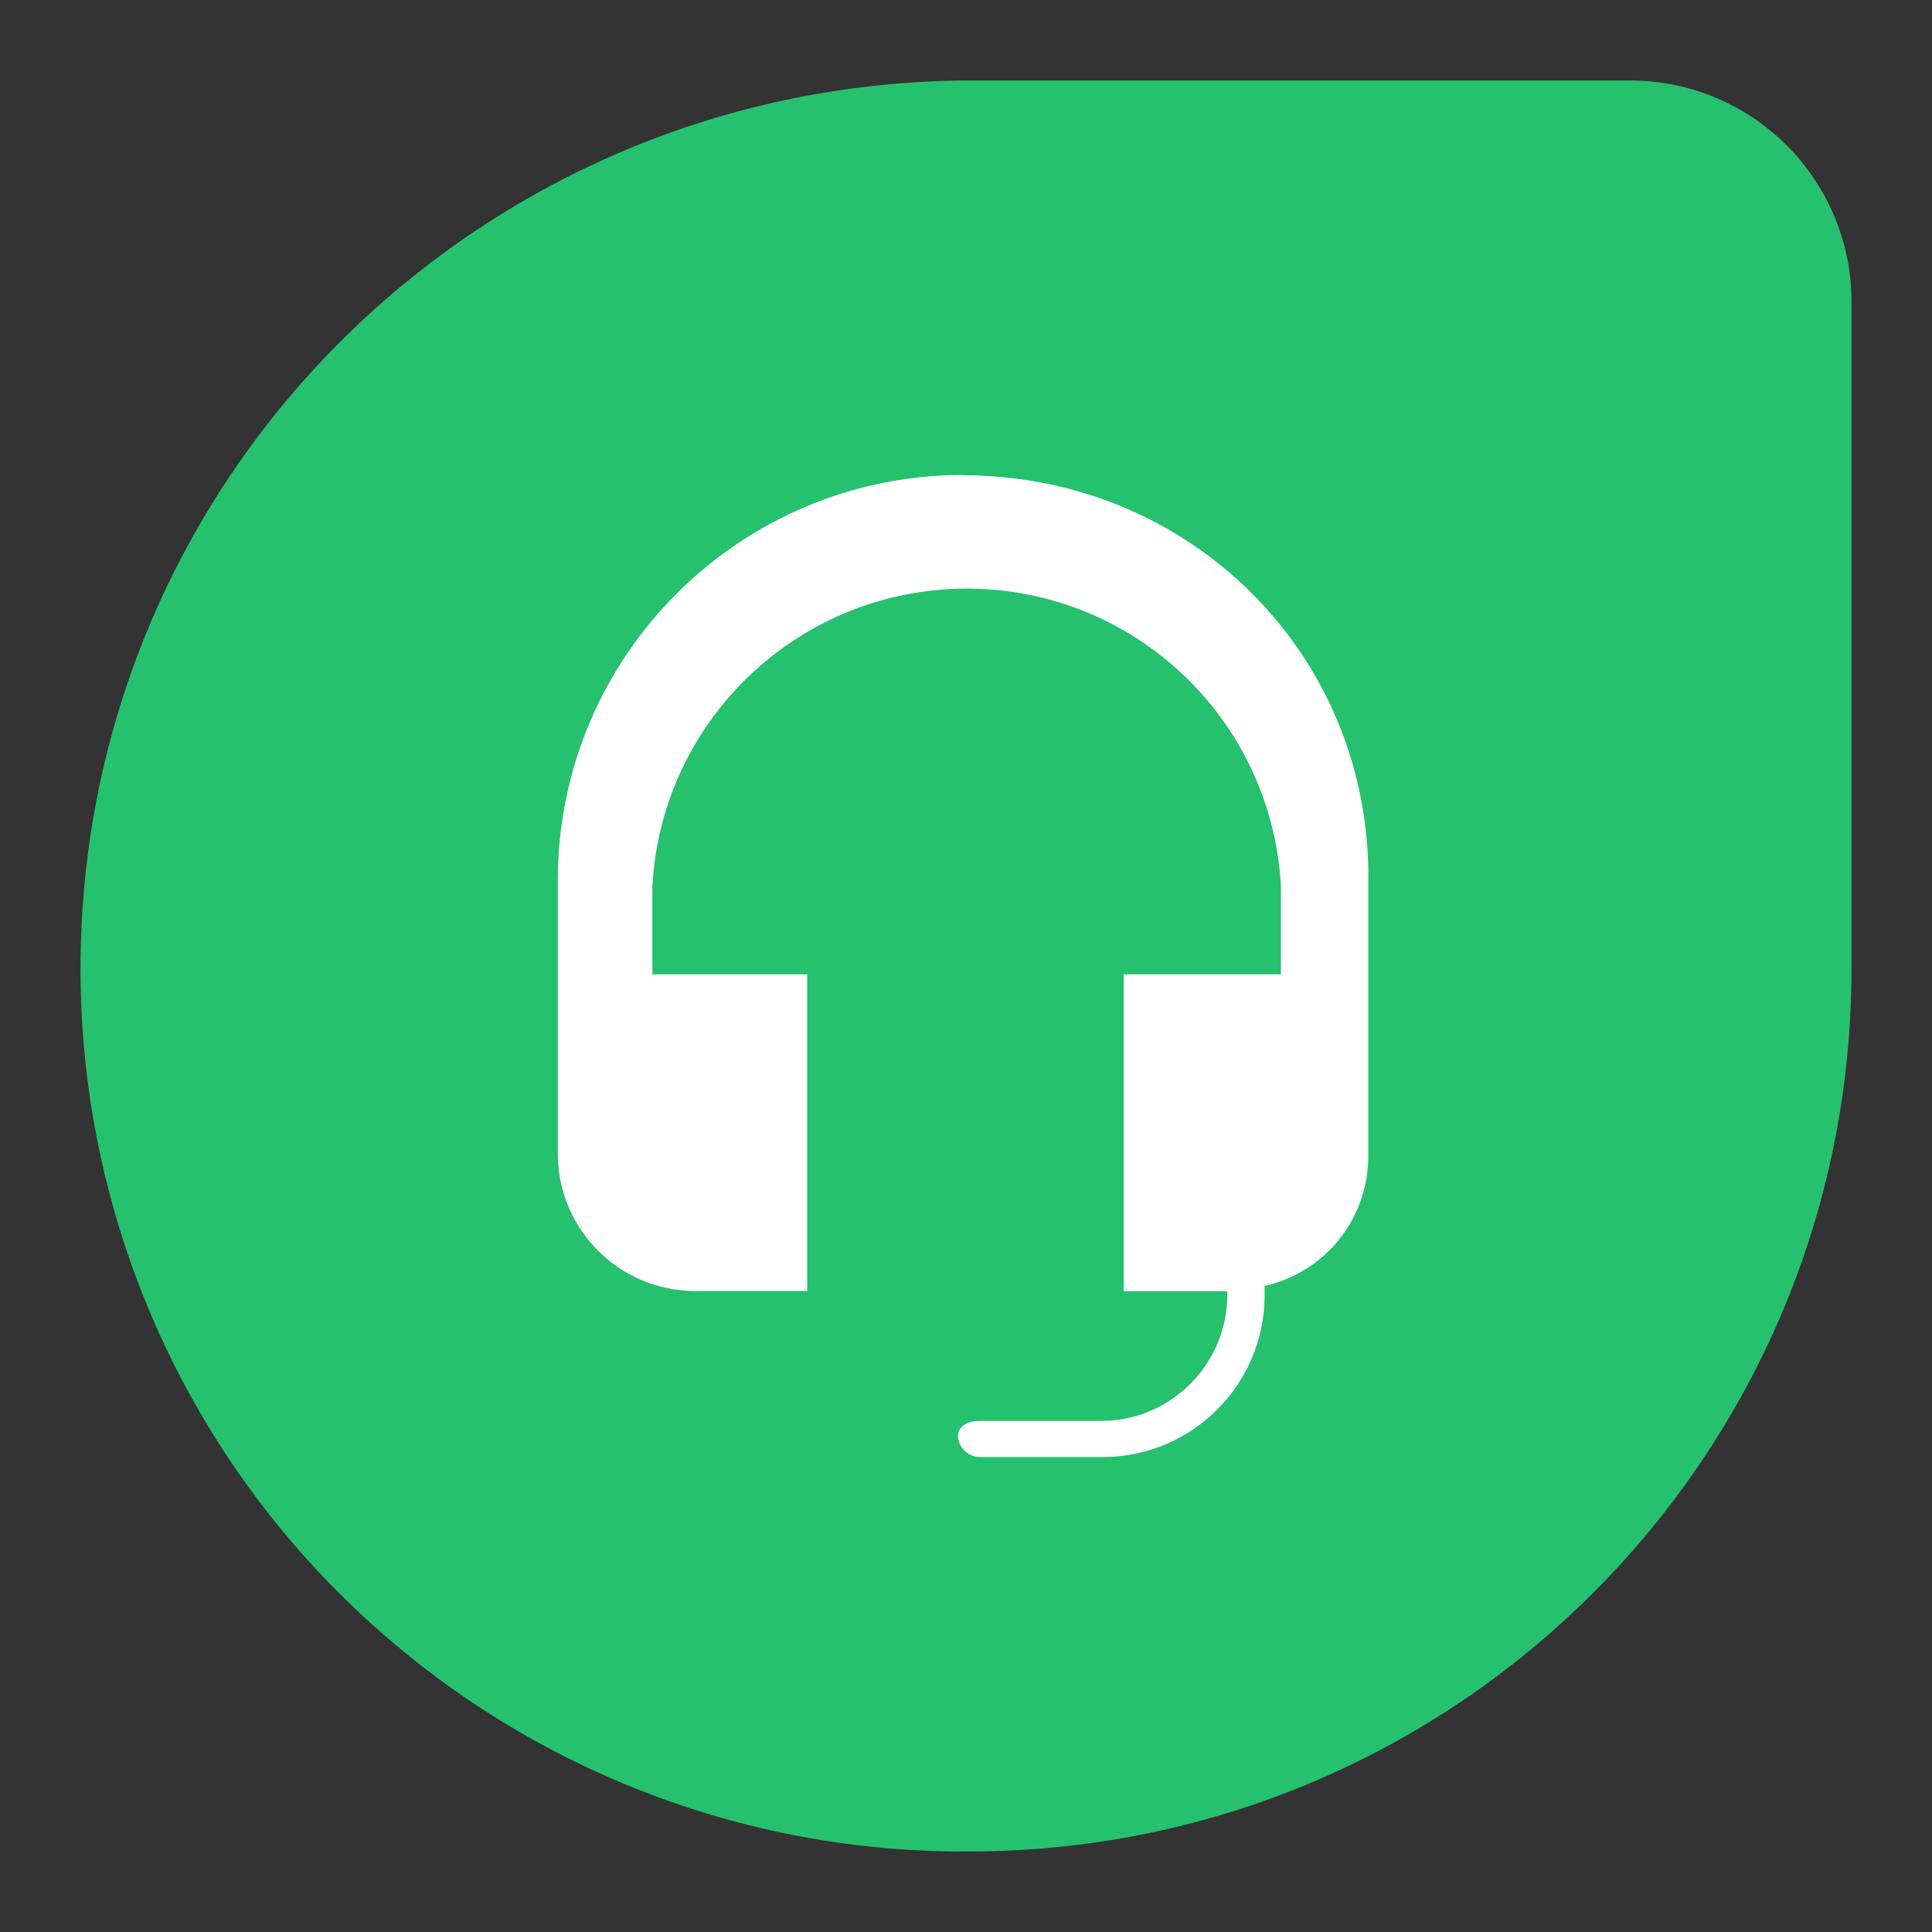 <svg width="18" height="18" viewBox="0 0 18 18" fill="none" xmlns="http://www.w3.org/2000/svg">
<rect x="0" y="0" width="18" height="18" fill="#333333" stroke="none"/>
<g clip-path="url(#clip0_710_2269)">
<path d="M8.974 0.75H15.171C15.445 0.748 15.716 0.8 15.97 0.904C16.223 1.008 16.453 1.161 16.647 1.355C16.84 1.548 16.993 1.779 17.097 2.032C17.201 2.286 17.253 2.557 17.25 2.831V9.026C17.25 13.569 13.569 17.25 9.026 17.25H8.979C7.899 17.251 6.829 17.039 5.83 16.626C4.832 16.213 3.925 15.608 3.161 14.844C2.396 14.081 1.79 13.174 1.376 12.176C0.963 11.178 0.75 10.108 0.75 9.028C0.75 4.472 4.425 0.797 8.974 0.75Z" fill="#25C16F"/>
<path d="M8.975 4.425C6.888 4.425 5.197 6.117 5.197 8.203V10.772C5.211 11.46 5.765 12.014 6.453 12.028H7.521V9.078H6.078V8.253C6.165 6.699 7.451 5.484 9.008 5.484C10.564 5.484 11.847 6.697 11.934 8.253V9.078H10.47V12.03H11.435V12.077C11.425 12.715 10.911 13.23 10.275 13.238H9.122C9.028 13.238 8.925 13.284 8.925 13.378C8.927 13.43 8.949 13.478 8.985 13.515C9.022 13.551 9.07 13.573 9.122 13.575H10.282C11.108 13.57 11.777 12.901 11.782 12.075V11.981C12.058 11.919 12.305 11.764 12.48 11.543C12.656 11.321 12.75 11.046 12.748 10.763V8.253C12.794 6.125 11.107 4.428 8.97 4.428L8.975 4.425Z" fill="white"/>
</g>
<defs>
<clipPath id="clip0_710_2269">
<rect width="16.5" height="16.5" fill="white" transform="translate(0.75 0.75)"/>
</clipPath>
</defs>
</svg>
